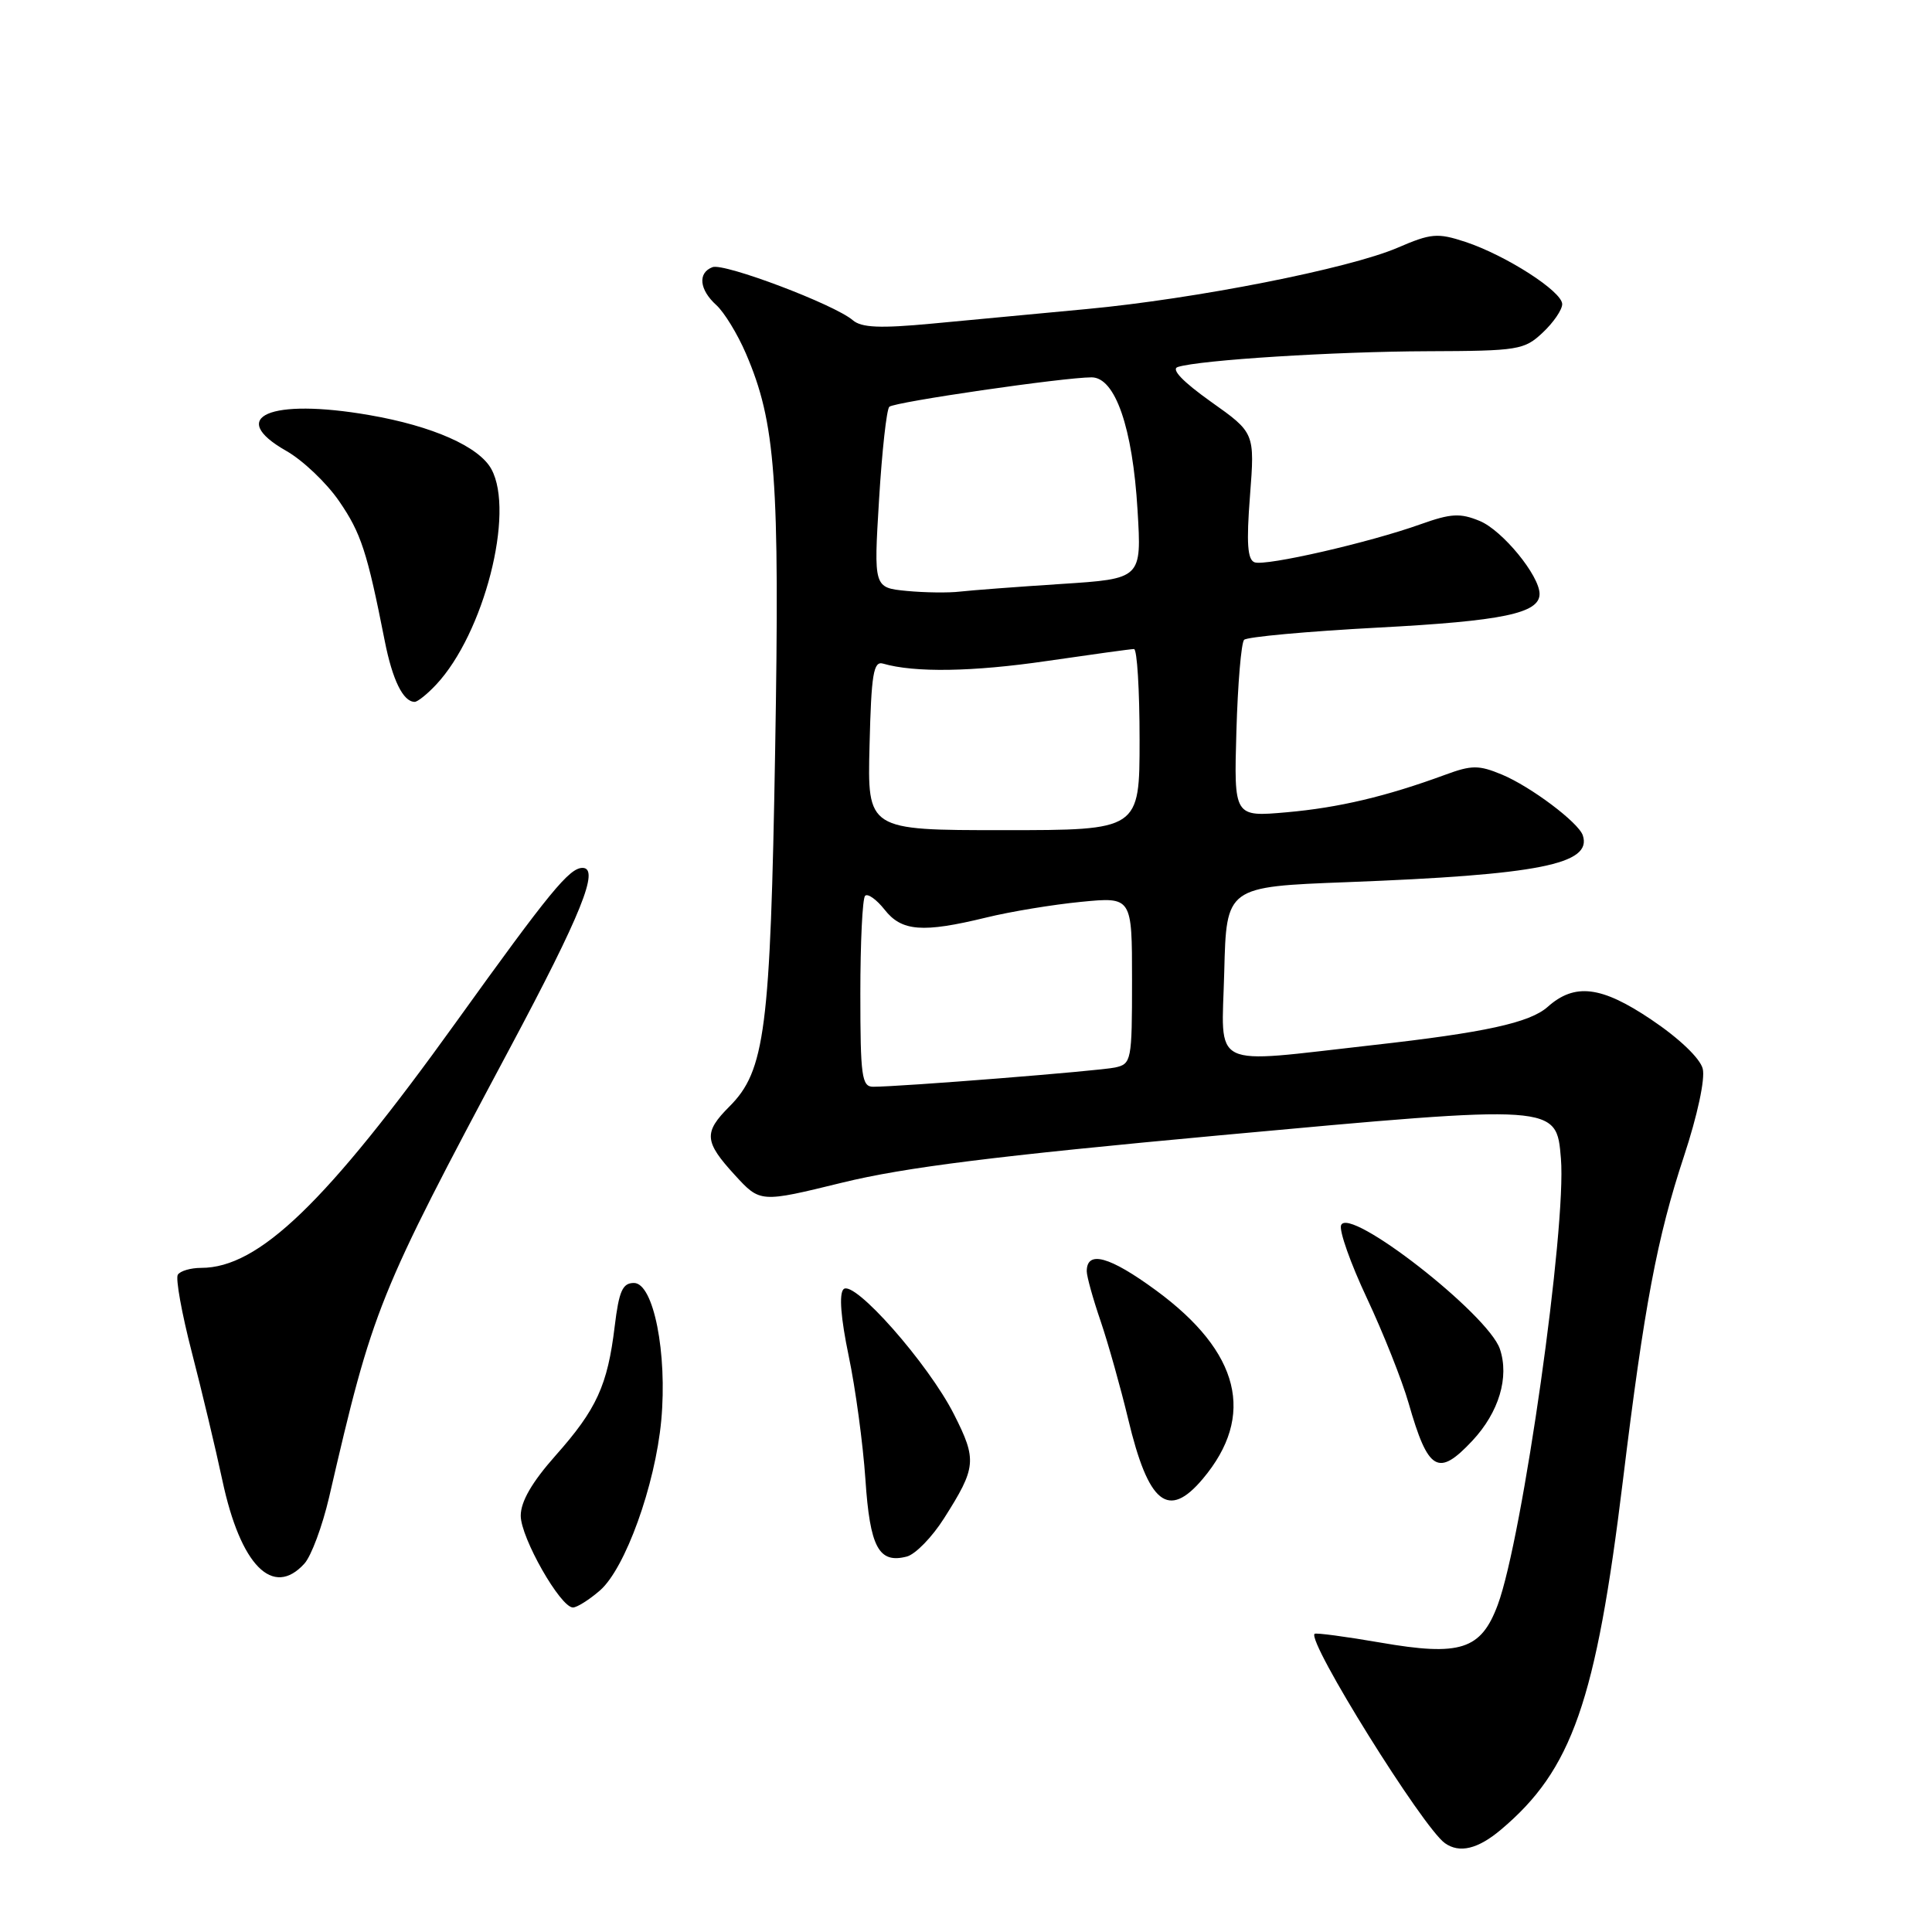 <?xml version="1.0" encoding="UTF-8" standalone="no"?>
<!DOCTYPE svg PUBLIC "-//W3C//DTD SVG 1.1//EN" "http://www.w3.org/Graphics/SVG/1.1/DTD/svg11.dtd" >
<svg xmlns="http://www.w3.org/2000/svg" xmlns:xlink="http://www.w3.org/1999/xlink" version="1.1" viewBox="0 0 256 256">
 <g >
 <path fill="currentColor"
d=" M 198.87 242.45 C 208.31 234.51 211.47 225.47 215.05 196.13 C 217.87 173.01 219.58 163.96 223.13 153.22 C 224.92 147.80 225.96 142.96 225.62 141.61 C 225.27 140.23 222.50 137.58 218.77 135.08 C 212.18 130.65 208.66 130.22 205.07 133.42 C 202.70 135.52 196.75 136.82 181.93 138.48 C 159.94 140.94 161.89 141.90 162.22 128.75 C 162.50 117.50 162.50 117.50 178.50 116.89 C 203.90 115.92 211.00 114.51 209.73 110.69 C 209.16 108.98 202.82 104.22 199.00 102.63 C 195.94 101.36 195.00 101.37 191.50 102.66 C 183.69 105.53 177.41 107.02 170.50 107.63 C 163.50 108.25 163.50 108.25 163.83 96.88 C 164.01 90.62 164.47 85.18 164.85 84.78 C 165.23 84.39 173.21 83.66 182.59 83.16 C 199.11 82.29 204.00 81.27 204.00 78.70 C 204.00 76.28 199.08 70.27 196.07 69.03 C 193.48 67.96 192.27 68.03 188.25 69.46 C 181.48 71.89 167.73 75.04 166.24 74.51 C 165.30 74.17 165.14 71.98 165.63 65.70 C 166.27 57.35 166.27 57.35 160.44 53.22 C 156.72 50.57 155.14 48.92 156.06 48.63 C 158.96 47.70 176.83 46.58 189.17 46.54 C 201.18 46.50 201.98 46.37 204.42 44.07 C 205.84 42.74 207.00 41.04 207.00 40.30 C 207.00 38.62 199.56 33.84 194.17 32.05 C 190.48 30.84 189.63 30.91 185.20 32.82 C 178.77 35.59 158.44 39.60 144.00 40.95 C 137.68 41.55 128.45 42.41 123.50 42.88 C 116.59 43.53 114.15 43.42 113.00 42.43 C 110.57 40.34 95.94 34.81 94.41 35.40 C 92.43 36.15 92.66 38.38 94.91 40.42 C 95.96 41.37 97.73 44.26 98.84 46.85 C 102.78 56.01 103.33 63.39 102.71 99.49 C 102.08 136.47 101.38 141.89 96.65 146.62 C 93.21 150.06 93.31 151.27 97.37 155.70 C 100.73 159.37 100.73 159.37 111.62 156.70 C 119.88 154.68 131.94 153.17 161.69 150.43 C 206.42 146.32 206.23 146.31 206.83 153.51 C 207.59 162.58 201.75 203.79 198.46 212.65 C 196.24 218.61 193.51 219.49 182.91 217.65 C 178.28 216.85 174.36 216.33 174.19 216.49 C 173.16 217.48 188.53 242.16 191.46 244.23 C 193.39 245.60 195.83 245.01 198.87 242.45 Z  M 79.49 210.75 C 82.84 207.85 86.82 196.81 87.62 188.21 C 88.44 179.31 86.60 170.00 84.00 170.00 C 82.49 170.00 82.02 171.06 81.45 175.75 C 80.51 183.56 79.05 186.75 73.62 192.86 C 70.49 196.39 69.00 198.96 69.00 200.84 C 69.00 203.75 74.26 213.00 75.92 213.00 C 76.45 213.00 78.06 211.99 79.49 210.75 Z  M 40.34 207.18 C 41.25 206.17 42.71 202.23 43.60 198.43 C 49.43 173.23 50.00 171.81 67.55 138.91 C 77.02 121.17 79.50 115.00 77.19 115.00 C 75.44 115.00 72.84 118.17 60.41 135.47 C 43.21 159.40 34.29 168.00 26.66 168.00 C 25.26 168.00 23.87 168.41 23.56 168.91 C 23.25 169.40 24.08 174.02 25.41 179.16 C 26.74 184.30 28.57 191.96 29.47 196.18 C 31.87 207.44 36.17 211.79 40.34 207.18 Z  M 125.10 201.17 C 129.37 194.45 129.47 193.45 126.41 187.41 C 123.00 180.67 113.12 169.48 111.77 170.83 C 111.16 171.44 111.41 174.65 112.45 179.64 C 113.36 183.97 114.35 191.32 114.67 196.00 C 115.27 205.04 116.44 207.22 120.16 206.25 C 121.30 205.95 123.52 203.67 125.10 201.17 Z  M 159.38 195.95 C 166.41 187.60 164.32 179.16 153.19 170.99 C 147.03 166.47 144.00 165.63 144.00 168.45 C 144.00 169.13 144.83 172.12 145.85 175.09 C 146.86 178.07 148.49 183.88 149.48 188.00 C 152.17 199.29 154.80 201.40 159.38 195.95 Z  M 195.10 190.90 C 198.62 187.13 200.01 182.48 198.74 178.74 C 197.16 174.11 178.70 159.73 177.70 162.35 C 177.42 163.07 178.96 167.42 181.12 172.01 C 183.28 176.61 185.77 182.87 186.65 185.93 C 189.24 194.97 190.56 195.75 195.10 190.90 Z  M 57.78 90.73 C 64.12 83.98 68.25 67.90 65.11 62.16 C 63.48 59.18 57.33 56.45 48.93 55.00 C 35.78 52.72 29.98 55.23 37.94 59.75 C 40.12 60.99 43.27 63.98 44.93 66.40 C 47.84 70.63 48.65 73.11 50.98 84.92 C 52.00 90.10 53.42 93.00 54.95 93.00 C 55.33 93.00 56.61 91.98 57.78 90.73 Z  M 114.00 131.67 C 114.00 124.88 114.28 119.05 114.63 118.70 C 114.98 118.35 116.14 119.18 117.21 120.53 C 119.47 123.42 122.25 123.63 130.67 121.58 C 133.88 120.79 139.54 119.86 143.25 119.50 C 150.00 118.84 150.00 118.84 150.00 129.90 C 150.00 140.56 149.92 140.98 147.75 141.45 C 145.63 141.91 119.35 144.00 115.69 144.00 C 114.19 144.00 114.00 142.59 114.00 131.67 Z  M 115.22 98.75 C 115.45 89.31 115.74 87.57 117.00 87.93 C 121.18 89.15 128.91 89.02 138.68 87.59 C 144.65 86.72 149.86 86.00 150.26 86.00 C 150.67 86.00 151.00 91.40 151.00 98.00 C 151.00 110.00 151.00 110.00 132.97 110.00 C 114.93 110.00 114.93 110.00 115.22 98.75 Z  M 120.13 78.30 C 115.77 77.87 115.77 77.87 116.48 66.19 C 116.87 59.76 117.48 54.23 117.84 53.90 C 118.54 53.26 140.97 50.00 144.64 50.00 C 147.77 50.00 150.08 56.66 150.73 67.59 C 151.28 76.69 151.28 76.69 140.59 77.38 C 134.71 77.76 128.69 78.22 127.20 78.39 C 125.72 78.57 122.54 78.53 120.13 78.30 Z "/>
</g>
</svg>